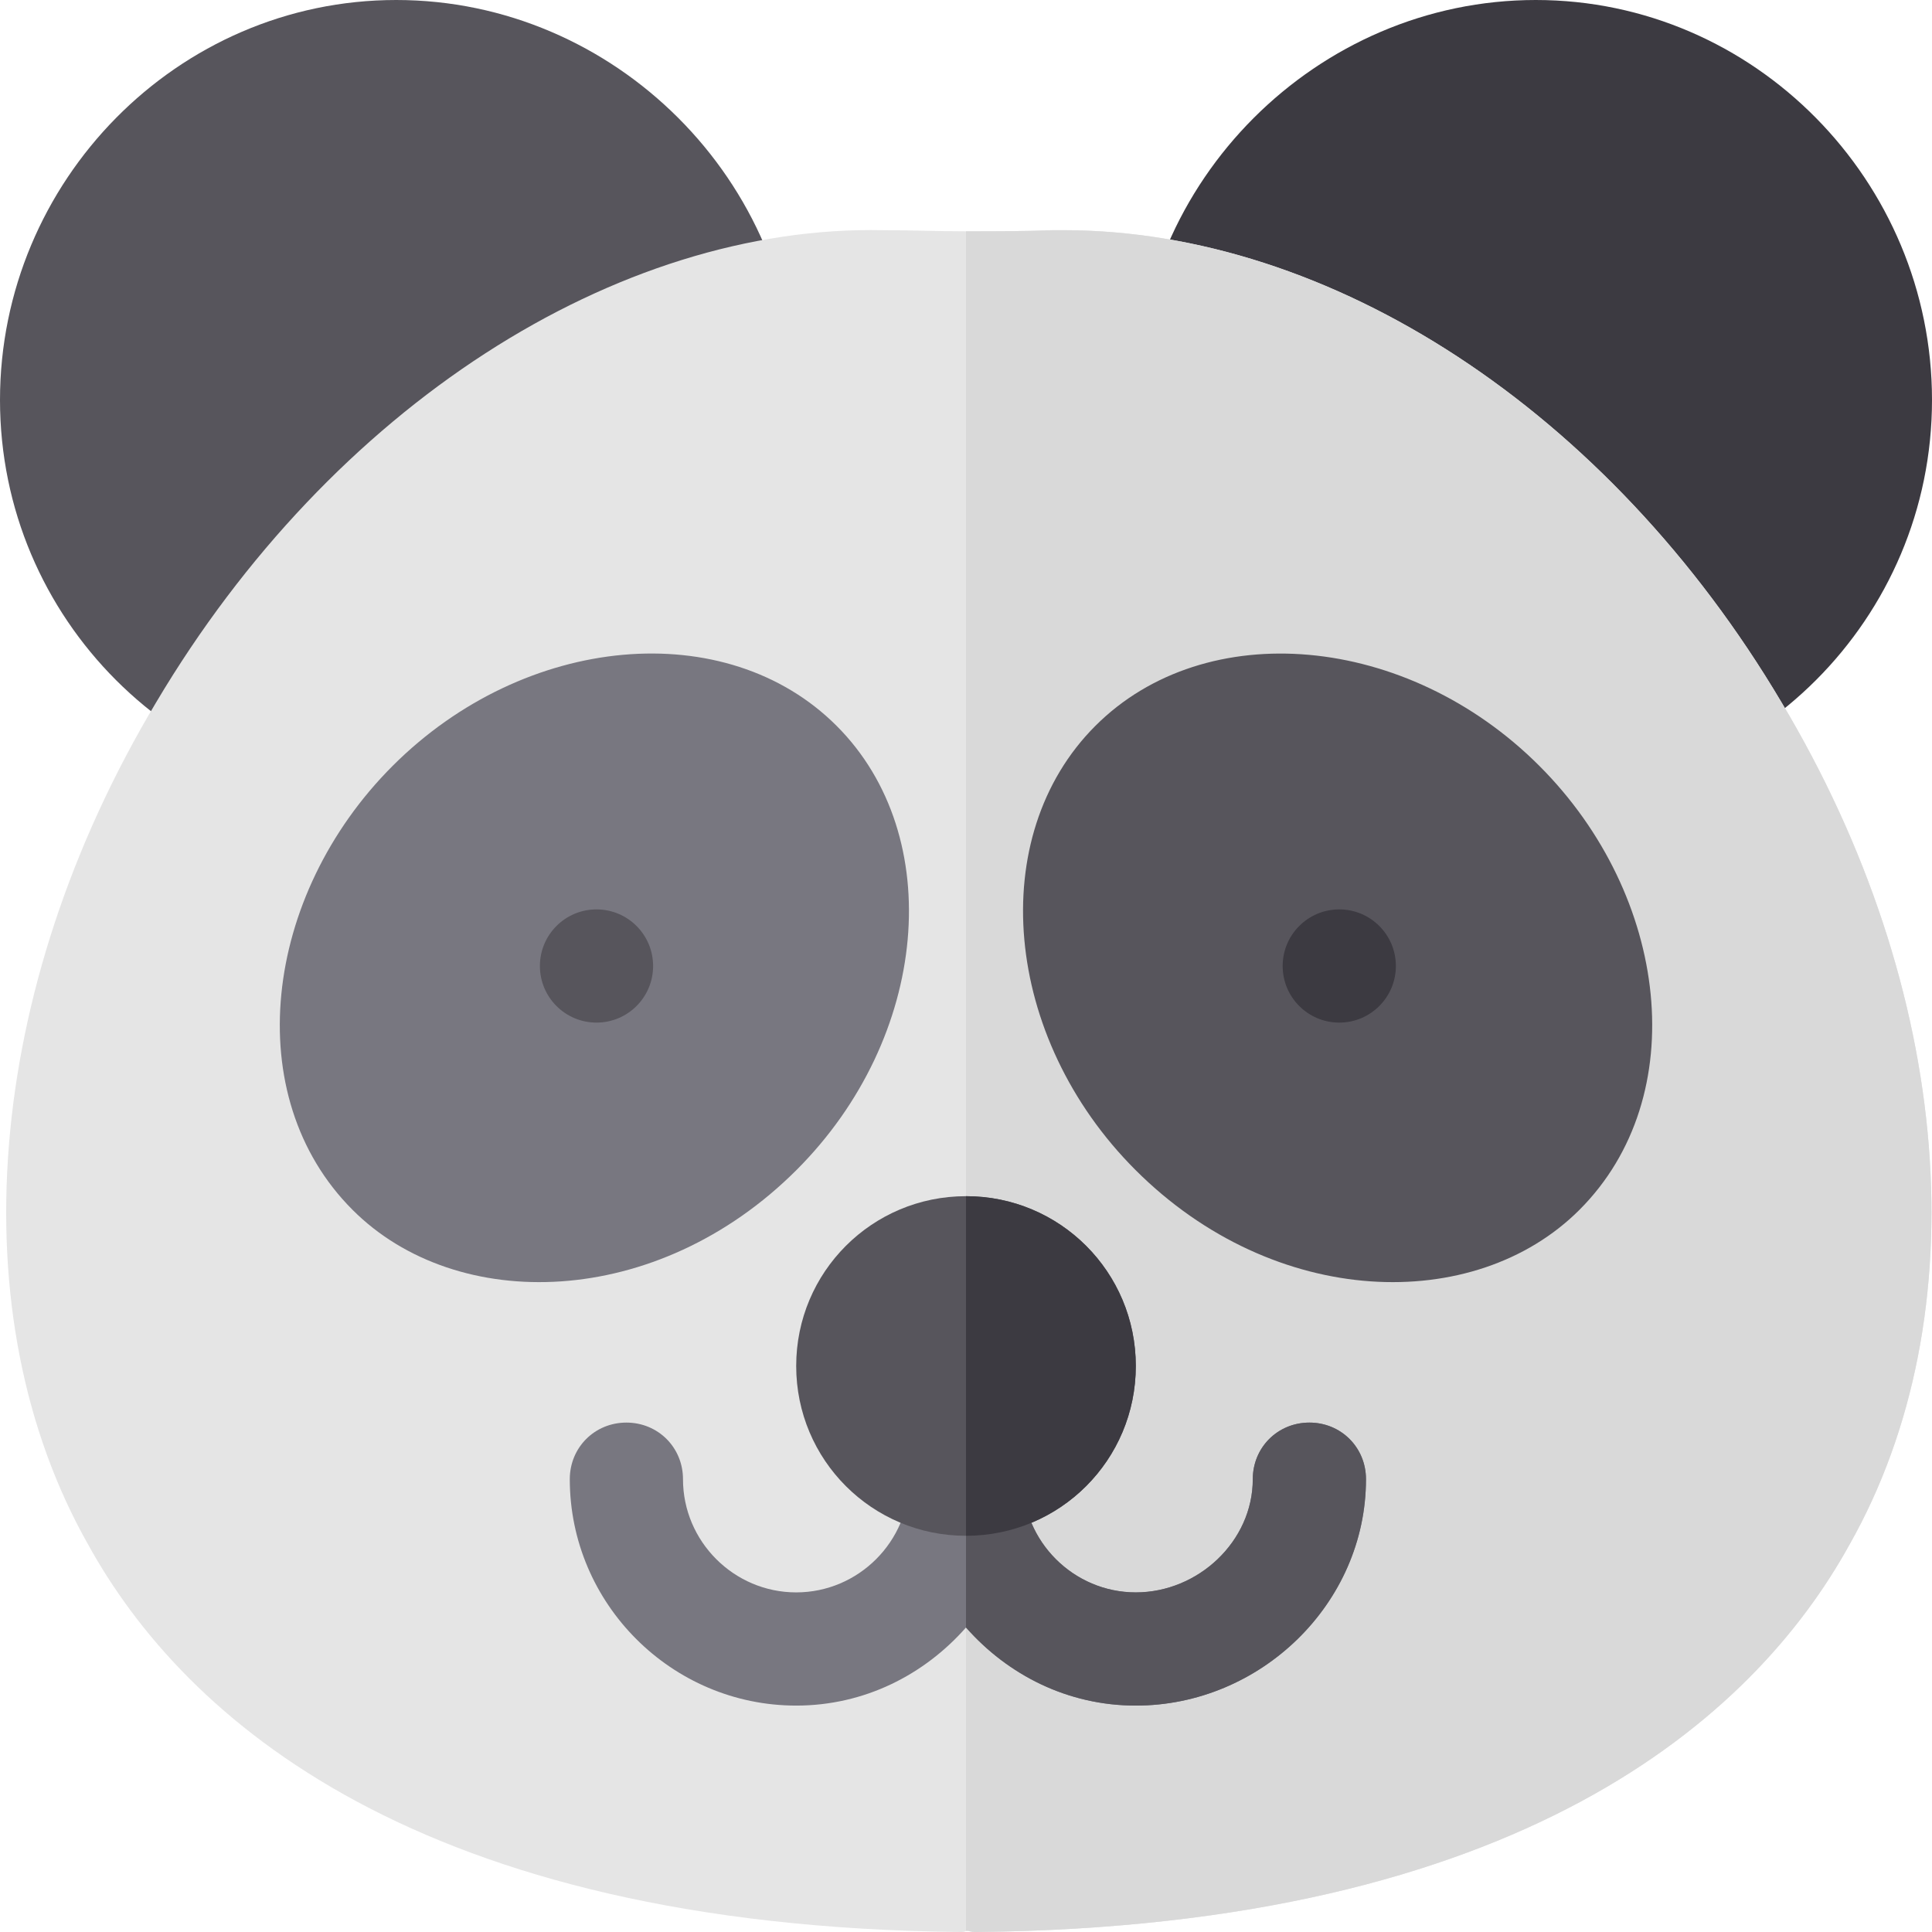 <?xml version="1.0" encoding="iso-8859-1"?>
<!-- Generator: Adobe Illustrator 19.0.0, SVG Export Plug-In . SVG Version: 6.00 Build 0)  -->
<svg version="1.1" id="Capa_1" xmlns="http://www.w3.org/2000/svg" xmlns:xlink="http://www.w3.org/1999/xlink" x="0px" y="0px"
	 viewBox="0 0 512 512" style="enable-background:new 0 0 512 512;" xml:space="preserve">
<path style="fill:#57555C;" d="M105,211L105,211C47.01,211,0,163.99,0,106l0,0C0,48.01,47.01,0,105,0l0,0c57.99,0,106,48.01,106,106
	l0,0C211,163.99,162.99,211,105,211z"/>
<path style="fill:#3C3A41;" d="M407,211L407,211c-57.99,0-106-47.01-106-105l0,0C301,48.01,349.01,0,407,0l0,0
	c57.99,0,105,48.01,105,106l0,0C512,163.99,464.99,211,407,211z"/>
<path style="fill:#E5E5E5;" d="M472.099,186.099C426.2,108.699,352.599,61,281.8,61h-2.699c-7.5,0.3-15.3,0.3-23.101,0.3
	c-7.2,0-14.7-0.3-21.899-0.3C163.299,59.5,87.9,107.8,41.4,186.099c-45.6,76.2-52.5,162.401-17.999,223.3
	C48.9,455.6,110.799,510.5,254.5,512c0.599,0,1.199,0,1.5-0.3c0.3,0,0.3,0,0.601,0c0.899,0.3,1.5,0.3,2.399,0.3
	c143.701-1.5,205.6-56.4,231.101-102.601C524.599,348.5,517.7,262.299,472.099,186.099z"/>
<path style="fill:#D9D9D9;" d="M490.101,409.399C464.599,455.6,402.7,510.5,258.999,512c-0.899,0-1.5,0-2.399-0.3
	c-0.3,0-0.3,0-0.601,0V61.3c7.8,0,15.601,0,23.101-0.3h2.699c70.8,0,144.401,47.699,190.3,125.099
	C517.7,262.299,524.599,348.5,490.101,409.399z"/>
<path style="fill:#787780;" d="M93.442,320.633c-30.082-30.052-23.798-83.257,10.605-117.66
	c35.083-35.098,88.437-39.873,117.675-10.605c29.238,29.238,24.478,82.577-10.605,117.66
	C174.063,347.082,121.015,348.237,93.442,320.633z"/>
<path style="fill:#57555C;" d="M300.883,310.027c-35.083-35.083-39.844-88.422-10.605-117.66s82.592-24.492,117.675,10.605
	c34.416,34.416,40.676,87.62,10.605,117.66C390.846,348.345,337.78,346.952,300.883,310.027z"/>
<path style="fill:#787780;" d="M362,392c0,32.999-28.001,60-61,60c-17.999,0-33.9-8.101-45-20.7c-11.1,12.599-27.001,20.7-45,20.7
	c-32.999,0-60-27.001-60-60c0-8.401,6.599-15,15-15s15,6.599,15,15c0,16.5,13.5,30,30,30s30-13.5,30-30c0-8.401,6.599-15,15-15
	s15,6.599,15,15c0,16.5,13.5,30,30,30s31-13.5,31-30c0-8.401,6.599-15,15-15S362,383.599,362,392z"/>
<g>
	<path style="fill:#57555C;" d="M362,392c0,32.999-28.001,60-61,60c-17.999,0-33.9-8.101-45-20.7V377c8.401,0,15,6.599,15,15
		c0,16.5,13.5,30,30,30s31-13.5,31-30c0-8.401,6.599-15,15-15S362,383.599,362,392z"/>
	<circle style="fill:#57555C;" cx="158.08" cy="256" r="15"/>
</g>
<circle style="fill:#3C3A41;" cx="354.92" cy="256" r="15"/>
<path style="fill:#57555C;" d="M256,317c-24.901,0-45,20.099-45,45c0,24.899,20.099,45,45,45s45-20.101,45-45
	C301,337.099,280.901,317,256,317z"/>
<path style="fill:#3C3A41;" d="M301,362c0,24.899-20.099,45-45,45v-90C280.901,317,301,337.099,301,362z"/>
<g>
</g>
<g>
</g>
<g>
</g>
<g>
</g>
<g>
</g>
<g>
</g>
<g>
</g>
<g>
</g>
<g>
</g>
<g>
</g>
<g>
</g>
<g>
</g>
<g>
</g>
<g>
</g>
<g>
</g>
</svg>
